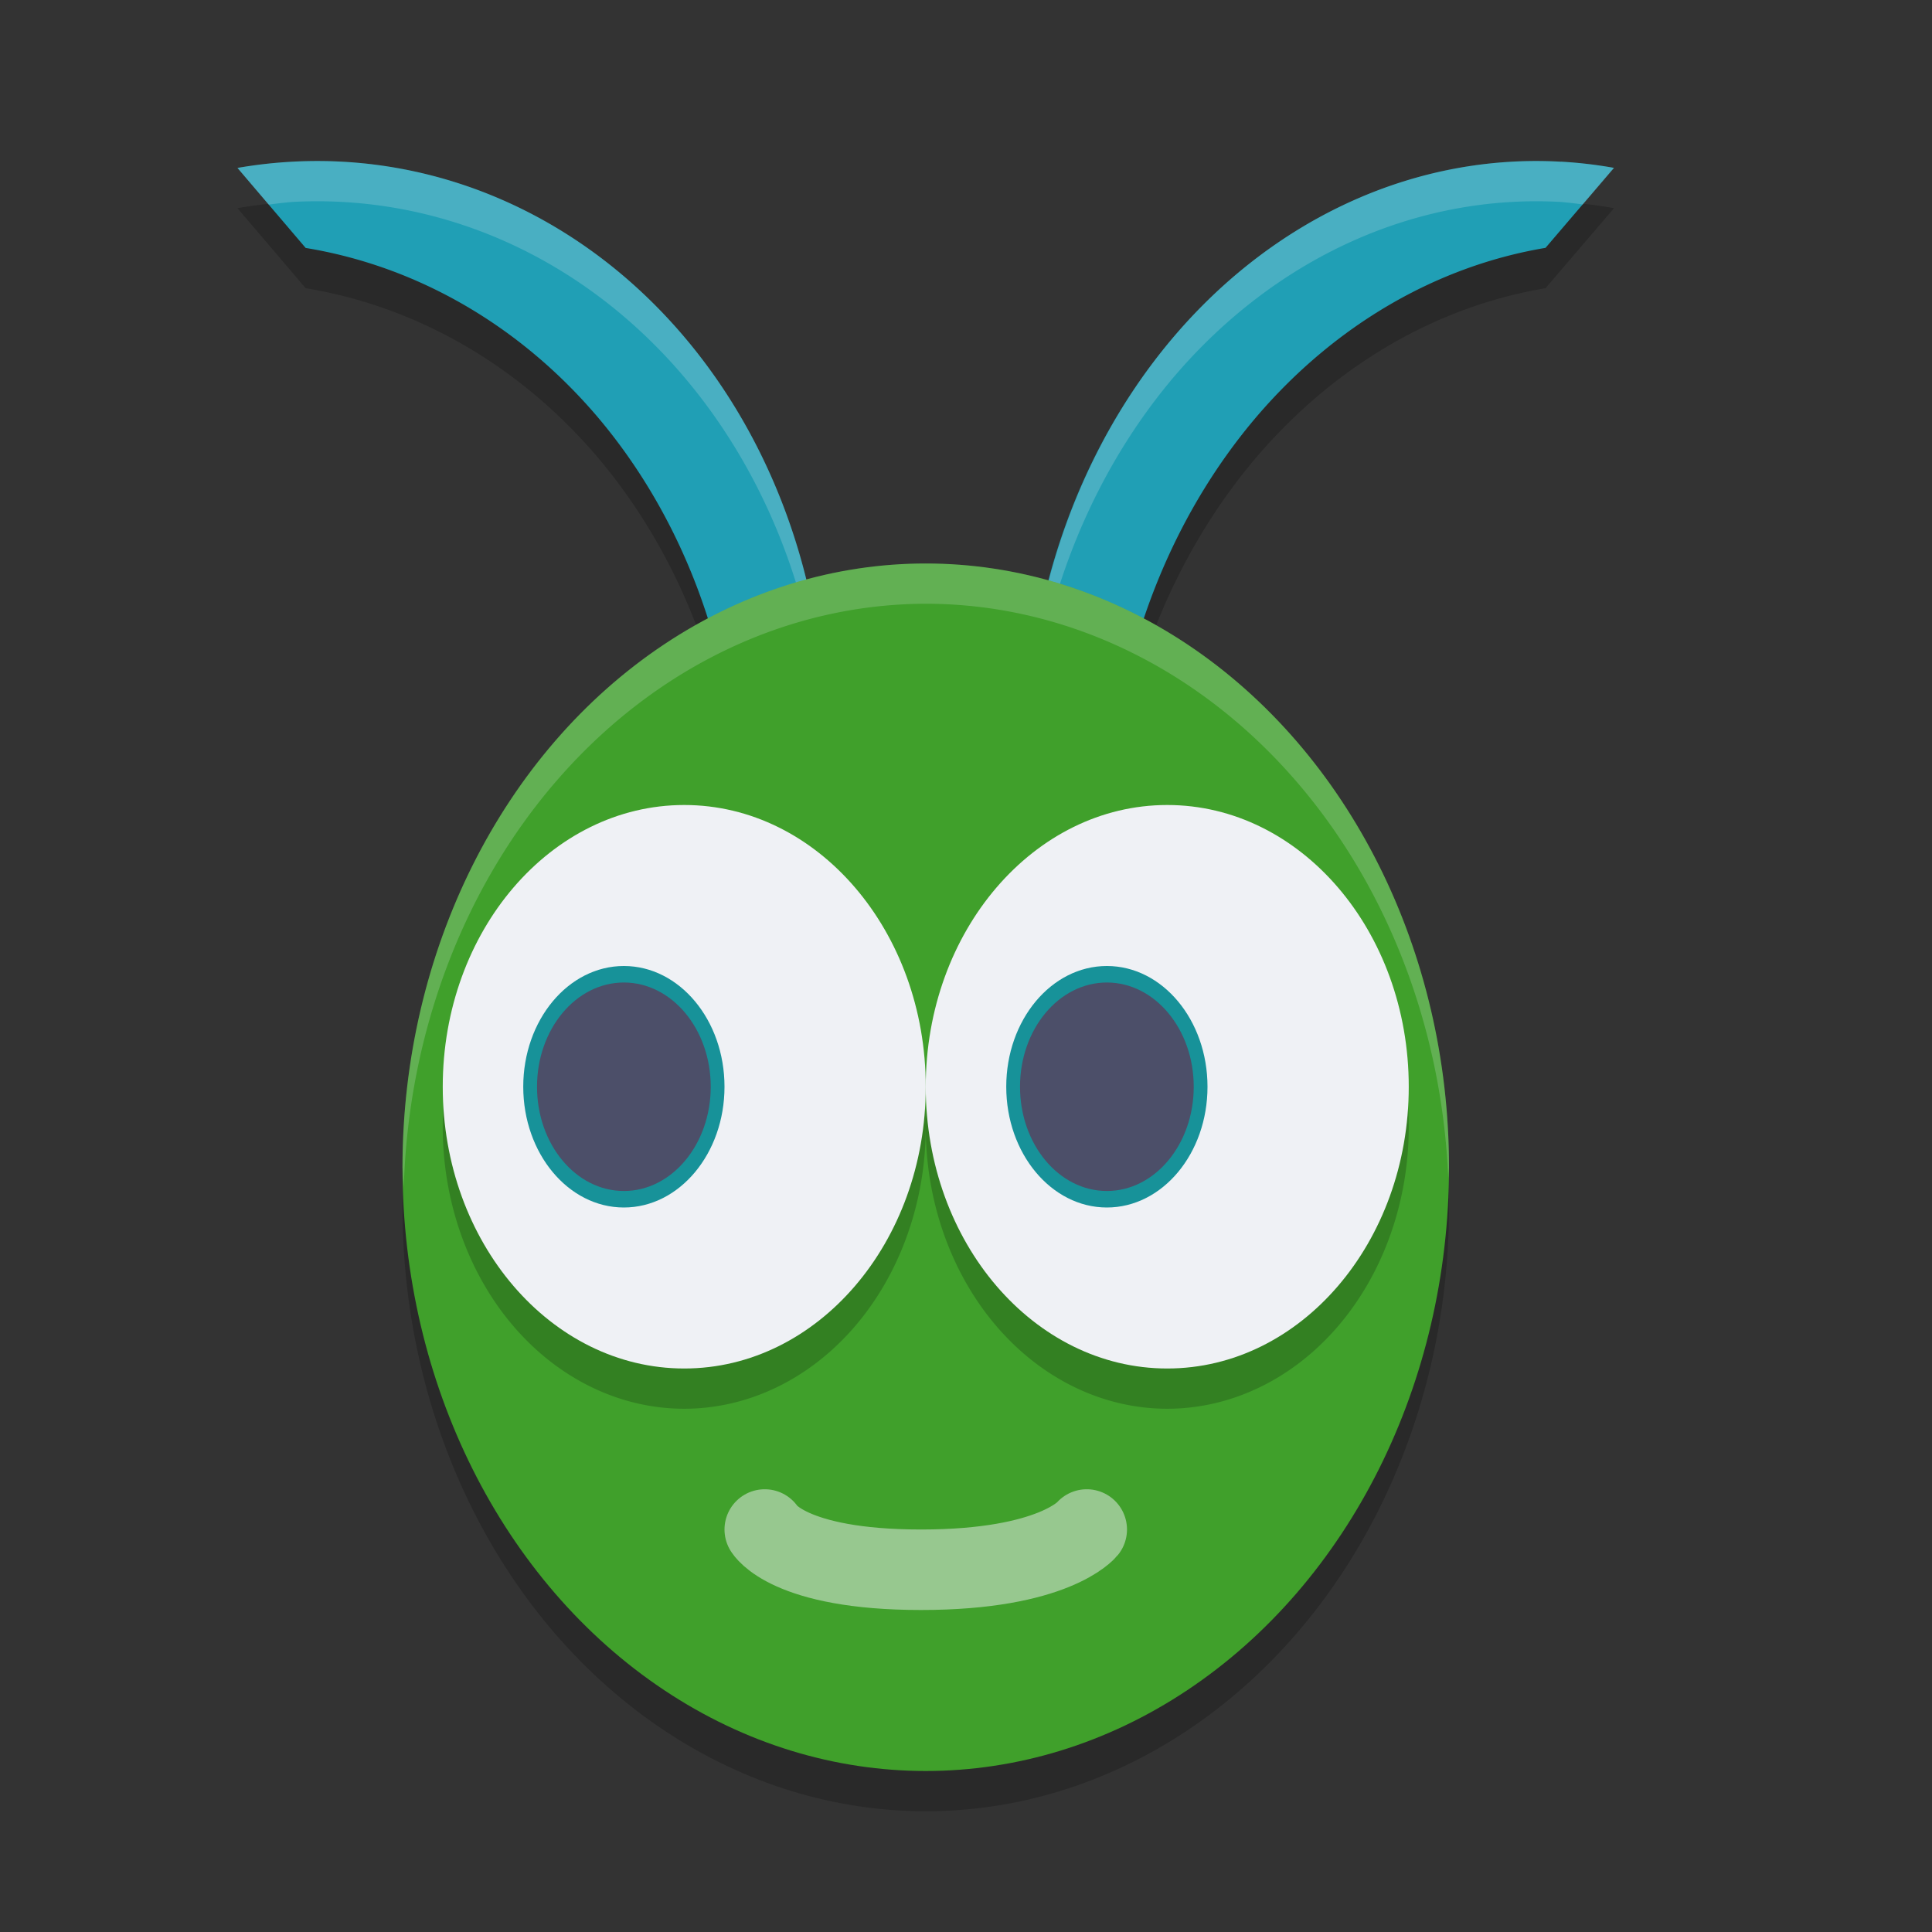 <svg xmlns="http://www.w3.org/2000/svg" width="24" height="24" version="1.1">
 <rect width="100%" height="100%" fill="#333333" stroke="none"/>
 <path style="opacity:0.2" d="M 3.626,2.509 A 6.482,7.382 6.13 0 0 2.95,2.586 L 3.797,3.58 A 6.482,7.382 6.13 0 1 7.416,5.671 6.482,7.382 6.13 0 1 9.137,9.849 L 10.143,11.032 A 6.482,7.382 6.13 0 0 8.489,4.672 6.482,7.382 6.13 0 0 3.626,2.509 Z m 15.766,0 A 6.338,7.372 0 0 0 14.591,4.672 6.338,7.372 0 0 0 12.824,11.032 L 13.836,9.849 A 6.338,7.372 0 0 1 15.615,5.671 6.338,7.372 0 0 1 19.199,3.58 L 20.05,2.586 a 6.338,7.372 0 0 0 -0.658,-0.077 z"/>
 <ellipse style="opacity:0.2" cx="11.5" cy="15" rx="6.5" ry="7.5"/>
 <path style="fill:#209fb5" d="m 19.391,2.009 a 6.338,7.372 0 0 0 -4.801,2.163 6.338,7.372 0 0 0 -1.766,6.36 l 1.011,-1.183 a 6.338,7.372 0 0 1 1.78,-4.179 6.338,7.372 0 0 1 3.584,-2.091 l 0.85,-0.994 a 6.338,7.372 0 0 0 -0.659,-0.077 z"/>
 <path style="fill:#209fb5" d="m 3.626,2.009 a 6.482,7.382 6.13 0 1 4.863,2.163 6.482,7.382 6.13 0 1 1.654,6.36 L 9.136,9.349 A 6.482,7.382 6.13 0 0 7.416,5.171 6.482,7.382 6.13 0 0 3.797,3.08 L 2.95,2.086 a 6.482,7.382 6.13 0 1 0.676,-0.077 z"/>
 <path style="opacity:0.2;fill:#eff1f5" d="M 3.626,2.009 A 6.482,7.382 6.13 0 0 2.95,2.086 L 3.338,2.542 A 6.482,7.382 6.13 0 1 3.626,2.509 6.482,7.382 6.13 0 1 8.489,4.672 6.482,7.382 6.13 0 1 10.251,9.418 6.482,7.382 6.13 0 0 8.489,4.172 6.482,7.382 6.13 0 0 3.626,2.009 Z m 15.766,0 a 6.338,7.372 0 0 0 -4.801,2.163 6.338,7.372 0 0 0 -1.831,5.536 6.338,7.372 0 0 1 1.831,-5.036 6.338,7.372 0 0 1 4.801,-2.163 6.338,7.372 0 0 1 0.27,0.031 L 20.05,2.086 A 6.338,7.372 0 0 0 19.392,2.009 Z"/>
 <ellipse style="fill:#40a02b" cx="11.5" cy="14.5" rx="6.5" ry="7.5"/>
 <path style="opacity:0.5;fill:none;stroke:#eff1f5;stroke-linecap:round;stroke-linejoin:round" d="m 9.5,19 c 0,0 0.288,0.5 1.942,0.5 1.654,0 2.058,-0.5 2.058,-0.5"/>
 <path style="opacity:0.2" d="m 8.5,10.5 a 3,3.5 0 0 0 -3,3.5 3,3.5 0 0 0 3,3.5 A 3,3.5 0 0 0 11.5,14 3,3.5 0 0 0 8.5,10.5 Z M 11.5,14 a 3,3.5 0 0 0 3,3.5 3,3.5 0 0 0 3,-3.5 3,3.5 0 0 0 -3,-3.5 3,3.5 0 0 0 -3,3.5 z"/>
 <ellipse style="fill:#eff1f5" cx="8.5" cy="13.5" rx="3" ry="3.5"/>
 <ellipse style="fill:#179299" cx="7.75" cy="13.5" rx="1.25" ry="1.5"/>
 <ellipse style="fill:#4c4f69" cx="7.75" cy="13.5" rx="1.079" ry="1.295"/>
 <ellipse style="fill:#eff1f5" cx="14.5" cy="13.5" rx="3" ry="3.5"/>
 <ellipse style="fill:#179299" cx="13.75" cy="13.5" rx="1.25" ry="1.5"/>
 <ellipse style="fill:#4c4f69" cx="13.75" cy="13.5" rx="1.079" ry="1.295"/>
 <path style="opacity:0.2;fill:#eff1f5" d="m 11.5,7 a 6.5,7.5 0 0 0 -6.5,7.5 6.5,7.5 0 0 0 0.016,0.25 6.5,7.5 0 0 1 6.484,-7.25 6.5,7.5 0 0 1 6.491,7.135 6.5,7.5 0 0 0 0.009,-0.135 6.5,7.5 0 0 0 -6.5,-7.5 z"/>
</svg>
